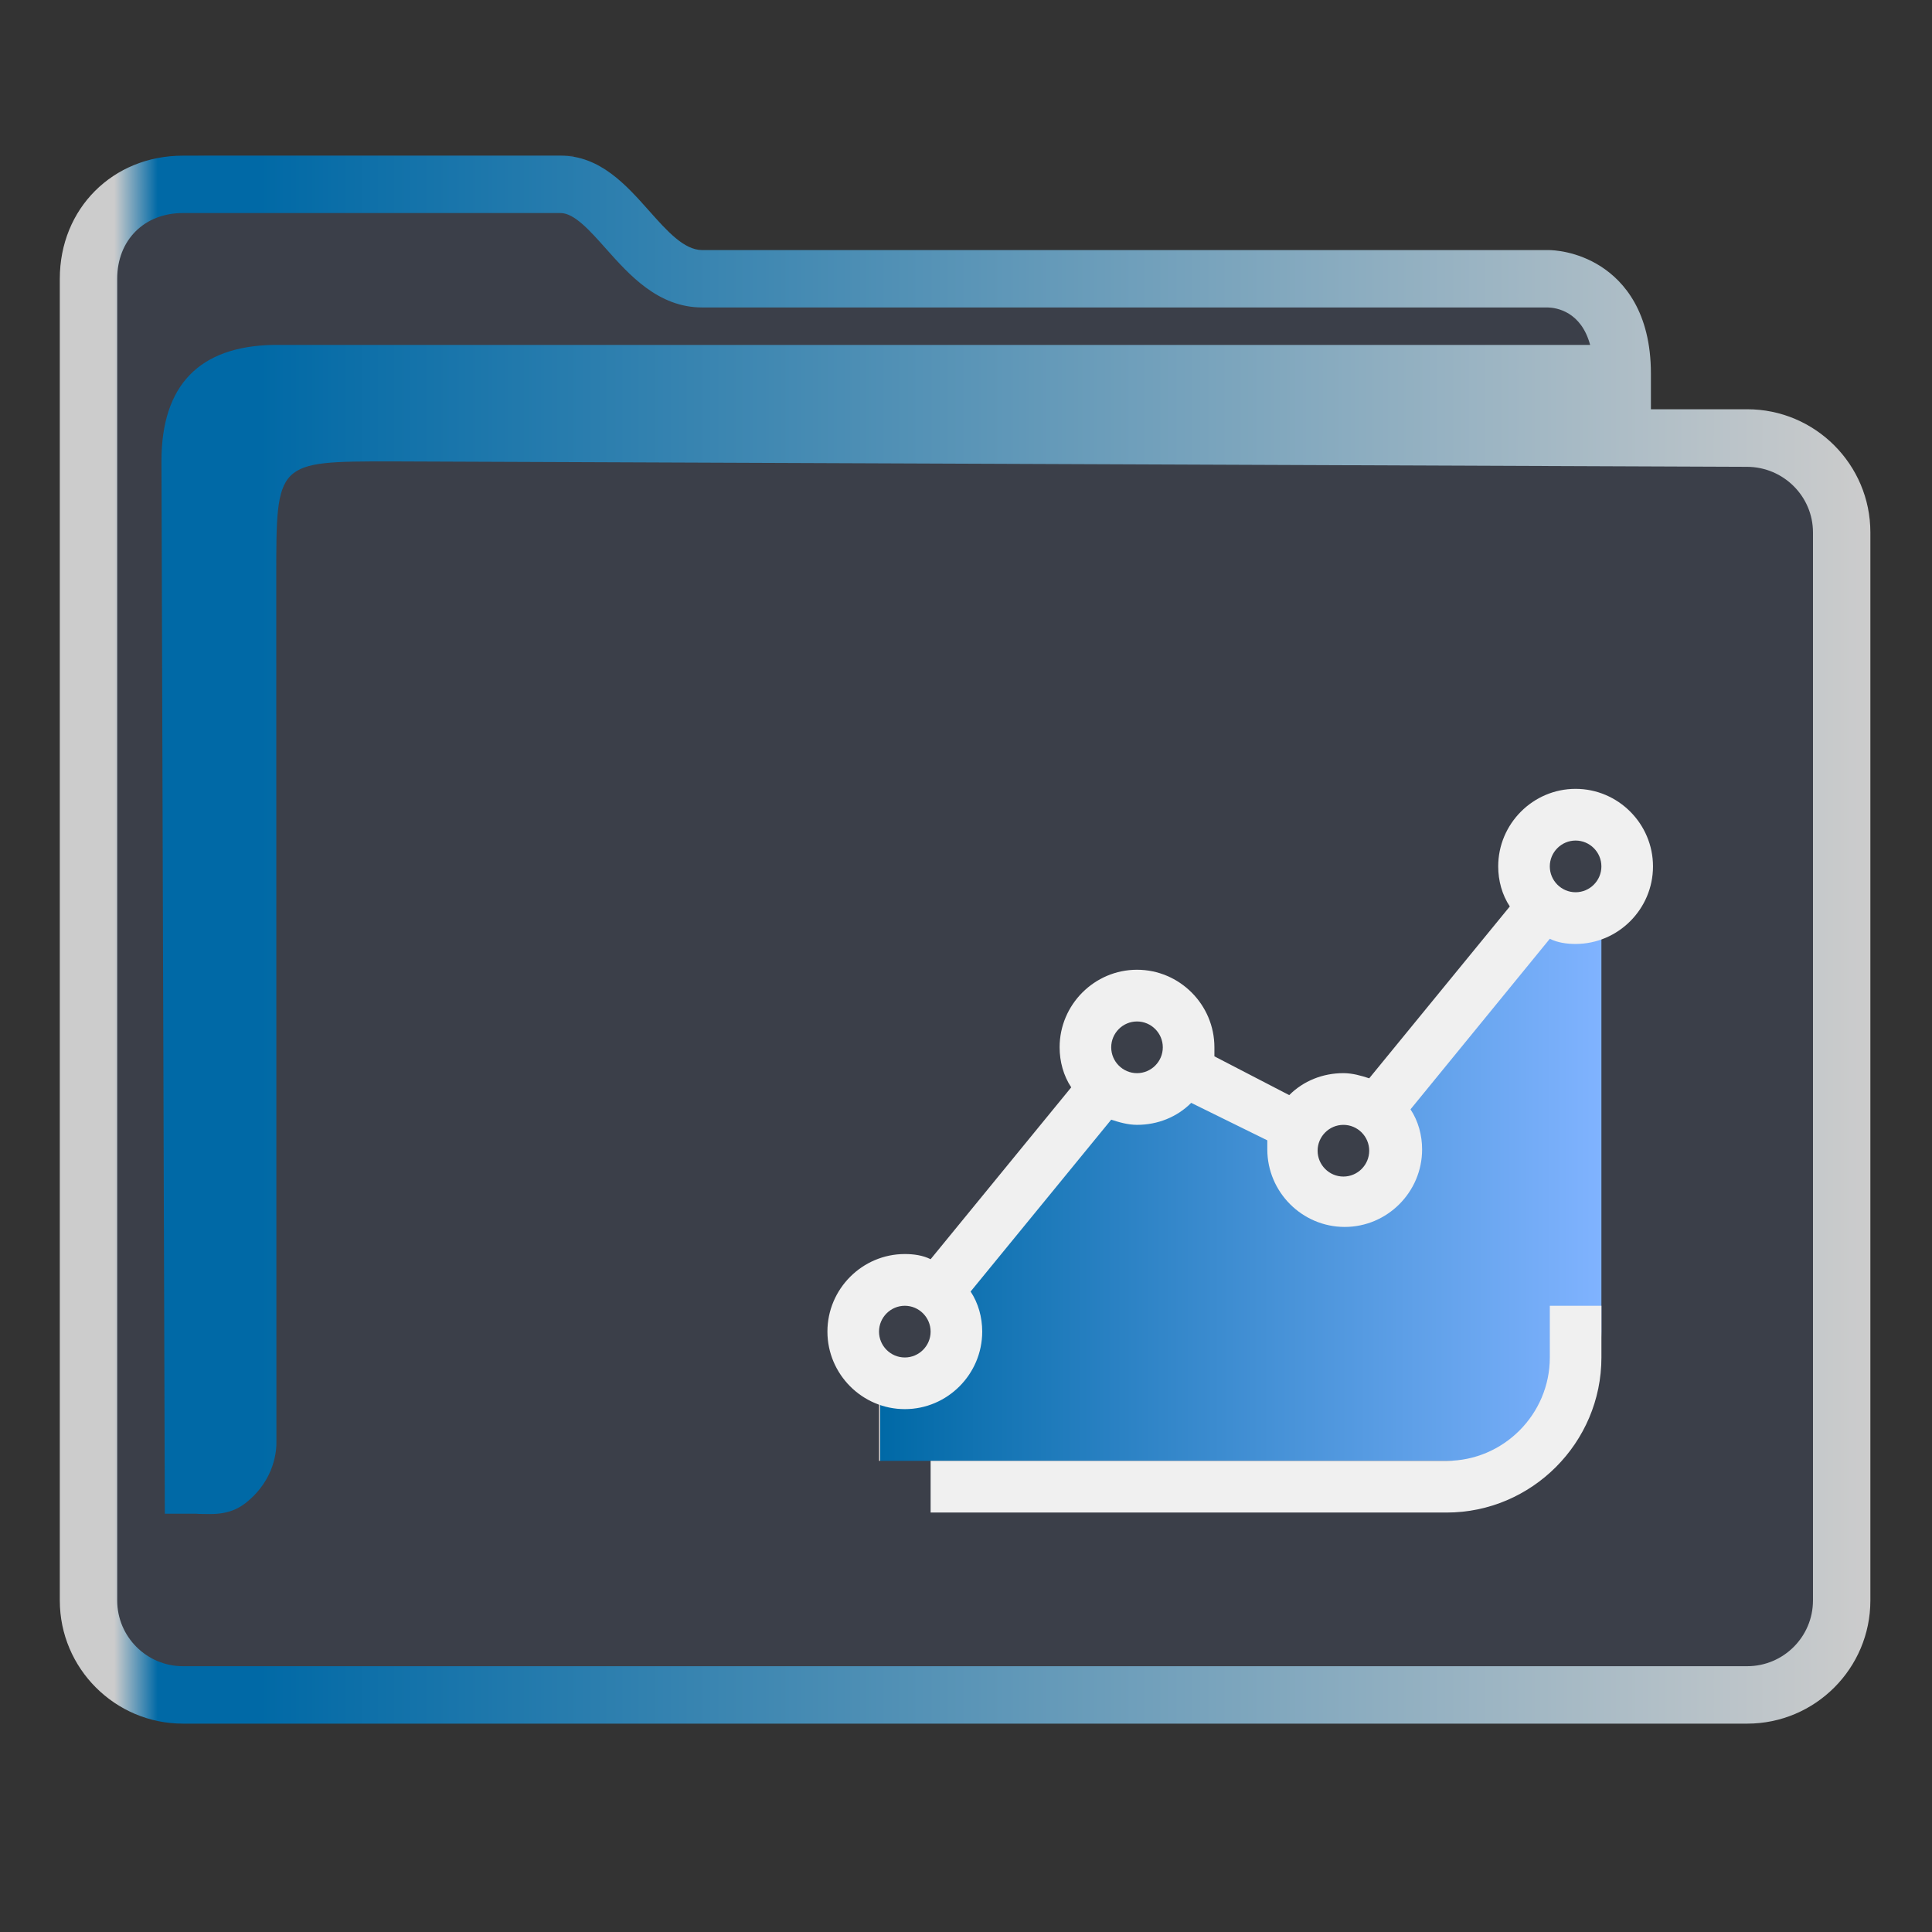 <?xml version="1.0" encoding="UTF-8" standalone="no"?>
<svg
   width="32"
   version="1.1"
   height="32"
   viewBox="0 0 32 32"
   id="svg15"
   sodipodi:docname="folder-chart.svg"
   inkscape:version="1.1.2 (0a00cf5339, 2022-02-04)"
   xmlns:inkscape="http://www.inkscape.org/namespaces/inkscape"
   xmlns:sodipodi="http://sodipodi.sourceforge.net/DTD/sodipodi-0.dtd"
   xmlns:xlink="http://www.w3.org/1999/xlink"
   xmlns="http://www.w3.org/2000/svg"
   xmlns:svg="http://www.w3.org/2000/svg"
   xmlns:rdf="http://www.w3.org/1999/02/22-rdf-syntax-ns#"
   xmlns:cc="http://creativecommons.org/ns#"
   xmlns:dc="http://purl.org/dc/elements/1.1/">
  <rect x="0" y="0" width="32" height="32" fill="#333333" stroke="none"/>
  <sodipodi:namedview
     pagecolor="#ffffff"
     bordercolor="#666666"
     borderopacity="1"
     objecttolerance="10"
     gridtolerance="10"
     guidetolerance="10"
     inkscape:pageopacity="0"
     inkscape:pageshadow="2"
     inkscape:window-width="1920"
     inkscape:window-height="1007"
     id="namedview17"
     showgrid="true"
     inkscape:zoom="9.8125"
     inkscape:cx="1.477707"
     inkscape:cy="18.140127"
     inkscape:window-x="0"
     inkscape:window-y="0"
     inkscape:window-maximized="1"
     inkscape:current-layer="g4"
     inkscape:pagecheckerboard="0">
    <inkscape:grid
       type="xygrid"
       id="grid862" />
  </sodipodi:namedview>
  <defs
     id="defs5455">
    <linearGradient
       inkscape:collect="always"
       id="linearGradient991">
      <stop
         style="stop-color:#cccccc;stop-opacity:1"
         offset="0"
         id="stop987" />
      <stop
         style="stop-color:#cccccc;stop-opacity:1"
         offset="0.031"
         id="stop1929" />
      <stop
         style="stop-color:#0069a6;stop-opacity:1"
         offset="0.055"
         id="stop1263" />
      <stop
         style="stop-color:#0069a6;stop-opacity:1"
         offset="0.109"
         id="stop1027" />
      <stop
         style="stop-color:#cccccc;stop-opacity:1"
         offset="1"
         id="stop989" />
    </linearGradient>
    <linearGradient
       inkscape:collect="always"
       id="linearGradient912">
      <stop
         style="stop-color:#cccccc;stop-opacity:1"
         offset="0"
         id="stop902" />
      <stop
         style="stop-color:#cccccc;stop-opacity:1"
         offset="0"
         id="stop904" />
      <stop
         style="stop-color:#0069a6;stop-opacity:1"
         offset="0"
         id="stop906" />
      <stop
         style="stop-color:#0069a6;stop-opacity:1"
         offset="0"
         id="stop908" />
      <stop
         style="stop-color:#80b3ff;stop-opacity:1"
         offset="1"
         id="stop910" />
    </linearGradient>
    <linearGradient
       inkscape:collect="always"
       xlink:href="#linearGradient991"
       id="linearGradient3483"
       gradientUnits="userSpaceOnUse"
       gradientTransform="matrix(1.387,0,0,1.346,-464.743,329.317)"
       x1="386.571"
       y1="516.398"
       x2="446.621"
       y2="516.398" />
    <linearGradient
       inkscape:collect="always"
       xlink:href="#linearGradient912"
       id="linearGradient1058"
       gradientUnits="userSpaceOnUse"
       gradientTransform="matrix(1.385,0,0,1.346,-465.237,331.471)"
       x1="414.786"
       y1="522.869"
       x2="438.786"
       y2="522.869" />
  </defs>
  <g
     inkscape:label="Capa 1"
     inkscape:groupmode="layer"
     id="layer1"
     transform="translate(-384.571,-515.798)">
    <g
       transform="matrix(0.36,0,0,0.371,359.819,151.282)"
       id="g4">
      <path
         inkscape:connector-curvature="0"
         id="fill"
         d="m 72.893,993.511 v 60.577 c 0.151,2.034 1.385,4.038 5.41,4.038 h 69.001 c 4.528,0 6.071,-0.672 5.913,-5.385 v -48.462 c -1.385,-2.692 -11.079,0 -11.079,-8.077 -16.619,-1.346 -47.086,1.346 -46.988,-6.731 H 78.429 c -2.766,0 -5.536,1.346 -5.536,4.038 z"
         style="color:#1e92ff;fill:#4e5a7e;fill-opacity:0.3;fill-rule:nonzero;stroke:none;stroke-width:14.352"
         class="ColorScheme-ButtonFocus"
         sodipodi:nodetypes="cccccccccc" />
      <path
         d="m 149.143,1000.794 h -4.431 v -1.59 c 0,-2.761 -1.247,-4.122 -2.292,-4.778 -1.122,-0.703 -2.223,-0.739 -2.433,-0.739 h -38.927 c -0.834,0 -1.617,-0.854 -2.446,-1.759 -1.056,-1.152 -2.252,-2.456 -4.068,-2.456 H 77.173 c -3.23,0 -5.666,2.363 -5.666,5.497 v 59.008 c 0,3.031 2.542,5.497 5.666,5.497 H 149.143 c 3.124,0 5.666,-2.466 5.666,-5.497 v -47.686 c 0,-3.031 -2.542,-5.497 -5.666,-5.497 z m 3.025,53.182 c 0,1.618 -1.357,2.934 -3.025,2.934 H 77.173 c -1.668,0 -3.025,-1.316 -3.025,-2.934 v -59.008 c 0,-1.727 1.244,-2.934 3.025,-2.934 h 17.372 c 0.631,0 1.343,0.776 2.095,1.597 1.07,1.166 2.401,2.618 4.419,2.618 h 38.911 c 0.399,0.011 1.53,0.179 1.946,1.673 H 81.312 c -3.367,0.067 -5.128,1.776 -5.128,5.193 l 0.155,46.986 h 1.606 c 0,0 -0.333,0.01 0.001,0.01 0.519,0 1.339,0.099 2.105,-0.483 1.376,-1.047 1.434,-2.405 1.422,-2.776 l -0.007,-38.604 c 0,-5.126 0,-5.126 5.282,-5.126 l 62.396,0.242 c 1.668,0.01 3.025,1.316 3.025,2.934 v 47.686 z"
         id="path2-3-3-2"
         sodipodi:nodetypes="scscsscssssssssscsssssscsccccccsccccsscc"
         style="fill:url(#linearGradient3483);fill-opacity:1;stroke-width:0.867" />
      <path
         id="Chart-5"
         class="st0"
         d="m 136.499,1047.742 h -27.302 v -3.462 h 2.374 l 1.187,-4.615 5.935,-8.077 h 3.561 l 1.187,-1.154 4.748,2.308 v 3.462 h 4.748 v -5.192 l 6.529,-8.077 2.968,0.577 v 18.462 c 0,3.173 -2.671,5.769 -5.935,5.769 z"
         style="fill:url(#linearGradient1058);fill-opacity:1;stroke-width:0.585" />
      <path
         id="Chart-s-6"
         class="st1"
         d="m 141.247,1024.665 c 1.959,0 3.561,-1.558 3.561,-3.462 0,-1.904 -1.603,-3.462 -3.561,-3.462 -1.959,0 -3.561,1.558 -3.561,3.462 0,0.635 0.178,1.269 0.534,1.788 l -6.469,7.673 c -0.356,-0.115 -0.772,-0.231 -1.187,-0.231 -0.95,0 -1.84,0.346 -2.493,0.981 l -3.442,-1.731 c 0,-0.115 0,-0.288 0,-0.404 0,-1.904 -1.603,-3.462 -3.561,-3.462 -1.959,0 -3.561,1.558 -3.561,3.462 0,0.635 0.178,1.269 0.534,1.788 l -6.469,7.673 c -0.356,-0.173 -0.772,-0.231 -1.187,-0.231 -1.959,0 -3.561,1.558 -3.561,3.462 0,1.904 1.603,3.462 3.561,3.462 1.959,0 3.561,-1.558 3.561,-3.462 0,-0.635 -0.178,-1.269 -0.534,-1.788 l 6.469,-7.673 c 0.356,0.115 0.772,0.231 1.187,0.231 0.95,0 1.84,-0.346 2.493,-0.981 l 3.502,1.673 c 0,0.115 0,0.288 0,0.404 0,1.904 1.603,3.462 3.561,3.462 1.959,0 3.561,-1.558 3.561,-3.462 0,-0.635 -0.178,-1.269 -0.534,-1.788 l 6.41,-7.615 c 0.356,0.173 0.772,0.231 1.187,0.231 z m 0,-2.308 c 0.653,0 1.187,-0.519 1.187,-1.154 0,-0.635 -0.534,-1.154 -1.187,-1.154 -0.653,0 -1.187,0.519 -1.187,1.154 0,0.635 0.534,1.154 1.187,1.154 z m -9.496,11.539 c 0,0.635 -0.534,1.154 -1.187,1.154 -0.653,0 -1.187,-0.519 -1.187,-1.154 0,-0.635 0.534,-1.154 1.187,-1.154 0.653,0 1.187,0.519 1.187,1.154 z m -10.683,-3.462 c 0.653,0 1.187,-0.519 1.187,-1.154 0,-0.635 -0.534,-1.154 -1.187,-1.154 -0.653,0 -1.187,0.519 -1.187,1.154 0,0.635 0.534,1.154 1.187,1.154 z m -9.496,11.539 c 0,0.635 -0.534,1.154 -1.187,1.154 -0.653,0 -1.187,-0.519 -1.187,-1.154 0,-0.635 0.534,-1.154 1.187,-1.154 0.653,0 1.187,0.519 1.187,1.154 z m 28.489,-1.154 h 2.374 v 2.308 c 0,3.808 -3.205,6.923 -7.122,6.923 h -23.741 v -2.308 h 23.741 c 2.611,0 4.748,-2.077 4.748,-4.615 z"
         style="clip-rule:evenodd;fill:#f0f0f0;fill-opacity:1;fill-rule:evenodd;stroke-width:0.585" />
    </g>
  </g>
</svg>
